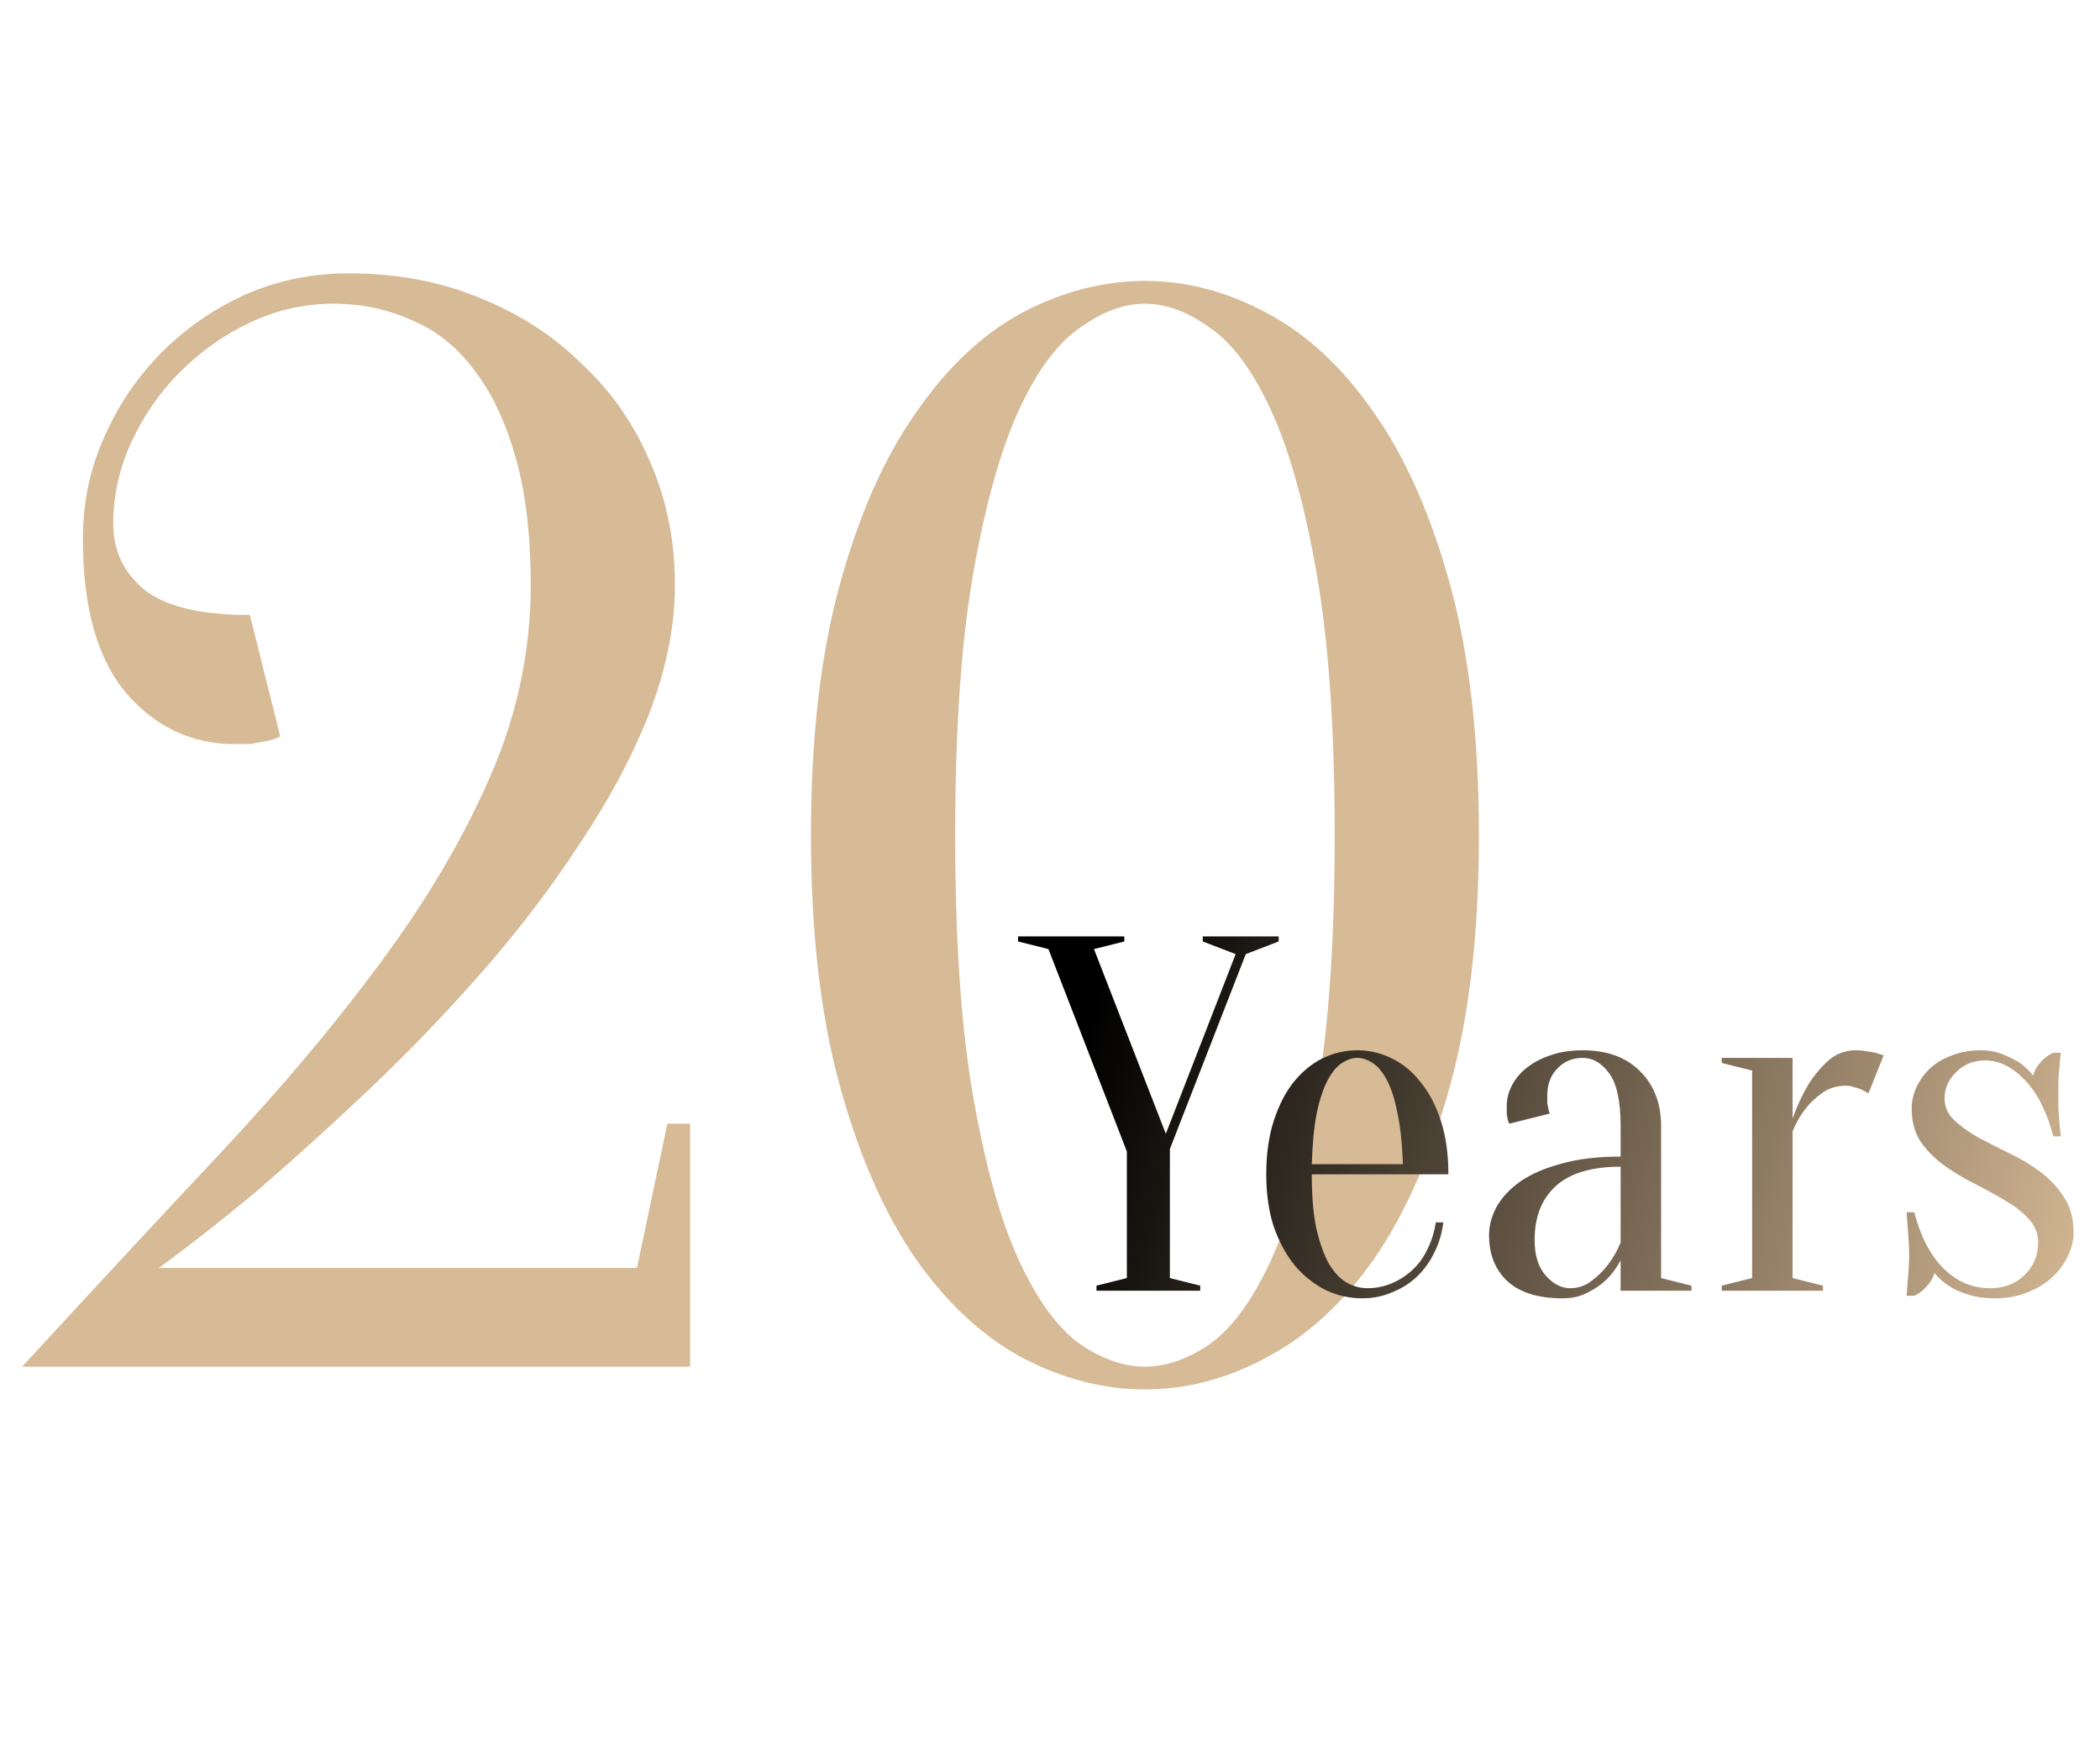 <svg width="83" height="69" viewBox="0 0 83 69" fill="none" xmlns="http://www.w3.org/2000/svg">
<path d="M13.176 12C12.056 12 10.976 12.24 9.936 12.72C8.896 13.2 7.956 13.86 7.116 14.7C6.316 15.5 5.676 16.42 5.196 17.46C4.716 18.5 4.476 19.58 4.476 20.7C4.476 21.74 4.876 22.6 5.676 23.28C6.516 23.96 7.916 24.3 9.876 24.3L11.076 29.1C10.916 29.18 10.736 29.24 10.536 29.28C10.336 29.32 10.116 29.36 9.876 29.4C9.676 29.4 9.476 29.4 9.276 29.4C7.596 29.4 6.176 28.74 5.016 27.42C3.856 26.06 3.276 24.02 3.276 21.3C3.276 19.86 3.556 18.52 4.116 17.28C4.676 16 5.436 14.88 6.396 13.92C7.356 12.96 8.456 12.2 9.696 11.64C10.976 11.08 12.336 10.8 13.776 10.8C15.656 10.8 17.376 11.12 18.936 11.76C20.536 12.4 21.896 13.28 23.016 14.4C24.176 15.48 25.076 16.78 25.716 18.3C26.356 19.78 26.676 21.38 26.676 23.1C26.676 24.74 26.336 26.44 25.656 28.2C24.976 29.92 24.056 31.64 22.896 33.36C21.776 35.08 20.496 36.76 19.056 38.4C17.616 40.04 16.136 41.58 14.616 43.02C13.096 44.46 11.616 45.8 10.176 47.04C8.736 48.24 7.436 49.26 6.276 50.1H25.176L26.376 44.4H27.276V54H0.876C3.636 51 6.236 48.2 8.676 45.6C11.116 43 13.236 40.48 15.036 38.04C16.876 35.56 18.316 33.12 19.356 30.72C20.436 28.28 20.976 25.74 20.976 23.1C20.976 21.14 20.776 19.46 20.376 18.06C19.976 16.66 19.436 15.52 18.756 14.64C18.076 13.72 17.256 13.06 16.296 12.66C15.336 12.22 14.296 12 13.176 12ZM52.752 33C52.752 28.8 52.512 25.34 52.032 22.62C51.552 19.9 50.952 17.76 50.232 16.2C49.512 14.64 48.712 13.56 47.832 12.96C46.952 12.32 46.092 12 45.252 12C44.412 12 43.552 12.32 42.672 12.96C41.792 13.56 40.992 14.64 40.272 16.2C39.552 17.76 38.952 19.9 38.472 22.62C37.992 25.34 37.752 28.8 37.752 33C37.752 37.2 37.992 40.66 38.472 43.38C38.952 46.1 39.552 48.24 40.272 49.8C40.992 51.36 41.792 52.46 42.672 53.1C43.552 53.7 44.412 54 45.252 54C46.092 54 46.952 53.7 47.832 53.1C48.712 52.46 49.512 51.36 50.232 49.8C50.952 48.24 51.552 46.1 52.032 43.38C52.512 40.66 52.752 37.2 52.752 33ZM58.452 33C58.452 36.84 58.072 40.14 57.312 42.9C56.552 45.66 55.552 47.94 54.312 49.74C53.072 51.5 51.652 52.8 50.052 53.64C48.492 54.48 46.892 54.9 45.252 54.9C43.612 54.9 41.992 54.48 40.392 53.64C38.832 52.8 37.432 51.5 36.192 49.74C34.952 47.94 33.952 45.66 33.192 42.9C32.432 40.14 32.052 36.84 32.052 33C32.052 29.16 32.432 25.86 33.192 23.1C33.952 20.34 34.952 18.08 36.192 16.32C37.432 14.52 38.832 13.2 40.392 12.36C41.992 11.52 43.612 11.1 45.252 11.1C46.892 11.1 48.492 11.52 50.052 12.36C51.652 13.2 53.072 14.52 54.312 16.32C55.552 18.08 56.552 20.34 57.312 23.1C58.072 25.86 58.452 29.16 58.452 33Z" fill="#D7BA96"/>
<path d="M46.238 45.4V50.5L47.438 50.8V51H43.338V50.8L44.538 50.5V45.5L41.438 37.5L40.238 37.2V37H44.438V37.2L43.238 37.5L46.078 44.8L48.838 37.7L47.538 37.2V37H50.538V37.2L49.238 37.7L46.238 45.4ZM51.846 46.4C51.846 47.253 51.907 47.967 52.026 48.54C52.16 49.113 52.327 49.58 52.526 49.94C52.74 50.287 52.973 50.533 53.227 50.68C53.493 50.827 53.767 50.9 54.047 50.9C54.393 50.9 54.72 50.833 55.026 50.7C55.333 50.567 55.606 50.387 55.846 50.16C56.087 49.933 56.28 49.66 56.426 49.34C56.587 49.02 56.693 48.673 56.746 48.3H57.047C56.993 48.727 56.873 49.127 56.687 49.5C56.513 49.86 56.286 50.173 56.007 50.44C55.727 50.707 55.4 50.913 55.026 51.06C54.666 51.22 54.273 51.3 53.846 51.3C53.34 51.3 52.86 51.193 52.407 50.98C51.953 50.753 51.547 50.433 51.187 50.02C50.84 49.593 50.56 49.08 50.346 48.48C50.147 47.867 50.047 47.173 50.047 46.4C50.047 45.6 50.147 44.893 50.346 44.28C50.547 43.667 50.806 43.16 51.127 42.76C51.46 42.347 51.84 42.033 52.267 41.82C52.706 41.607 53.166 41.5 53.647 41.5C54.127 41.5 54.58 41.607 55.007 41.82C55.447 42.033 55.827 42.347 56.147 42.76C56.48 43.16 56.746 43.667 56.947 44.28C57.147 44.893 57.246 45.6 57.246 46.4H51.846ZM53.647 41.8C53.447 41.8 53.246 41.867 53.047 42C52.846 42.12 52.66 42.34 52.486 42.66C52.313 42.98 52.166 43.413 52.047 43.96C51.94 44.493 51.873 45.173 51.846 46H55.447C55.42 45.173 55.346 44.493 55.227 43.96C55.12 43.413 54.98 42.98 54.806 42.66C54.633 42.34 54.447 42.12 54.246 42C54.047 41.867 53.846 41.8 53.647 41.8ZM64.053 46.1C62.893 46.1 62.033 46.36 61.473 46.88C60.926 47.387 60.653 48.093 60.653 49C60.653 49.6 60.799 50.067 61.093 50.4C61.386 50.733 61.706 50.9 62.053 50.9C62.373 50.9 62.653 50.807 62.893 50.62C63.146 50.433 63.359 50.227 63.533 50C63.733 49.747 63.906 49.447 64.053 49.1V46.1ZM62.553 41.8C62.153 41.8 61.819 41.94 61.553 42.22C61.286 42.487 61.153 42.847 61.153 43.3C61.153 43.407 61.153 43.5 61.153 43.58C61.166 43.66 61.179 43.733 61.193 43.8C61.206 43.867 61.226 43.933 61.253 44L59.653 44.4C59.626 44.36 59.606 44.307 59.593 44.24C59.579 44.173 59.566 44.1 59.553 44.02C59.553 43.94 59.553 43.833 59.553 43.7C59.553 43.42 59.619 43.153 59.753 42.9C59.886 42.633 60.079 42.4 60.333 42.2C60.599 41.987 60.913 41.82 61.273 41.7C61.646 41.567 62.073 41.5 62.553 41.5C63.513 41.5 64.266 41.773 64.813 42.32C65.373 42.867 65.653 43.593 65.653 44.5V50.5L66.853 50.8V51H64.053V49.8C63.906 50.08 63.719 50.333 63.493 50.56C63.306 50.747 63.066 50.913 62.773 51.06C62.493 51.22 62.153 51.3 61.753 51.3C60.793 51.3 60.066 51.073 59.573 50.62C59.093 50.167 58.853 49.56 58.853 48.8C58.853 48.427 58.953 48.053 59.153 47.68C59.366 47.307 59.679 46.973 60.093 46.68C60.519 46.387 61.059 46.153 61.713 45.98C62.366 45.793 63.146 45.7 64.053 45.7V44.5C64.053 43.5 63.899 42.8 63.593 42.4C63.299 42 62.953 41.8 62.553 41.8ZM70.85 50.5L72.05 50.8V51H68.05V50.8L69.25 50.5V42.3L68.05 42V41.8H70.85V44.2C71.023 43.707 71.23 43.26 71.47 42.86C71.683 42.513 71.943 42.2 72.25 41.92C72.556 41.64 72.923 41.5 73.35 41.5C73.496 41.5 73.636 41.513 73.77 41.54C73.903 41.553 74.023 41.573 74.13 41.6C74.25 41.64 74.356 41.673 74.45 41.7L73.85 43.2C73.77 43.16 73.683 43.113 73.59 43.06C73.51 43.02 73.41 42.987 73.29 42.96C73.183 42.92 73.07 42.9 72.95 42.9C72.603 42.9 72.296 42.993 72.03 43.18C71.763 43.367 71.543 43.573 71.37 43.8C71.156 44.067 70.983 44.367 70.85 44.7V50.5ZM78.857 51.3C78.43 51.3 78.063 51.247 77.757 51.14C77.45 51.047 77.203 50.933 77.017 50.8C76.79 50.653 76.603 50.487 76.457 50.3C76.403 50.5 76.29 50.687 76.117 50.86C75.957 51.033 75.803 51.147 75.657 51.2H75.357C75.37 51.027 75.383 50.847 75.397 50.66C75.41 50.5 75.423 50.333 75.437 50.16C75.45 49.973 75.457 49.787 75.457 49.6C75.457 49.4 75.45 49.2 75.437 49C75.423 48.8 75.41 48.62 75.397 48.46C75.383 48.273 75.37 48.087 75.357 47.9H75.657C75.91 48.86 76.297 49.6 76.817 50.12C77.337 50.64 77.95 50.9 78.657 50.9C79.217 50.9 79.67 50.727 80.017 50.38C80.377 50.033 80.557 49.607 80.557 49.1C80.557 48.74 80.43 48.427 80.177 48.16C79.937 47.893 79.63 47.653 79.257 47.44C78.883 47.213 78.483 46.993 78.057 46.78C77.63 46.567 77.23 46.327 76.857 46.06C76.483 45.793 76.17 45.48 75.917 45.12C75.677 44.76 75.557 44.32 75.557 43.8C75.557 43.507 75.623 43.22 75.757 42.94C75.89 42.66 76.07 42.413 76.297 42.2C76.537 41.987 76.823 41.82 77.157 41.7C77.49 41.567 77.857 41.5 78.257 41.5C78.603 41.5 78.903 41.553 79.157 41.66C79.423 41.767 79.65 41.88 79.837 42C80.037 42.147 80.21 42.313 80.357 42.5C80.41 42.3 80.517 42.113 80.677 41.94C80.85 41.767 81.01 41.653 81.157 41.6H81.457C81.43 41.773 81.41 41.953 81.397 42.14C81.383 42.3 81.37 42.473 81.357 42.66C81.357 42.847 81.357 43.027 81.357 43.2C81.357 43.4 81.357 43.607 81.357 43.82C81.37 44.02 81.383 44.2 81.397 44.36C81.41 44.547 81.43 44.727 81.457 44.9H81.157C80.903 43.94 80.53 43.2 80.037 42.68C79.543 42.16 79.017 41.9 78.457 41.9C78.003 41.9 77.623 42.053 77.317 42.36C77.01 42.653 76.857 43 76.857 43.4C76.857 43.733 76.983 44.02 77.237 44.26C77.49 44.5 77.803 44.727 78.177 44.94C78.55 45.14 78.957 45.347 79.397 45.56C79.85 45.773 80.263 46.02 80.637 46.3C81.01 46.58 81.323 46.913 81.577 47.3C81.83 47.687 81.957 48.153 81.957 48.7C81.957 49.02 81.877 49.34 81.717 49.66C81.57 49.967 81.357 50.247 81.077 50.5C80.81 50.74 80.483 50.933 80.097 51.08C79.723 51.227 79.31 51.3 78.857 51.3Z" fill="url(#paint0_linear)"/>
<defs>
<linearGradient id="paint0_linear" x1="43.359" y1="39.088" x2="83.041" y2="50.444" gradientUnits="userSpaceOnUse">
<stop/>
<stop offset="1" stop-color="#D7BA96"/>
</linearGradient>
</defs>
</svg>
